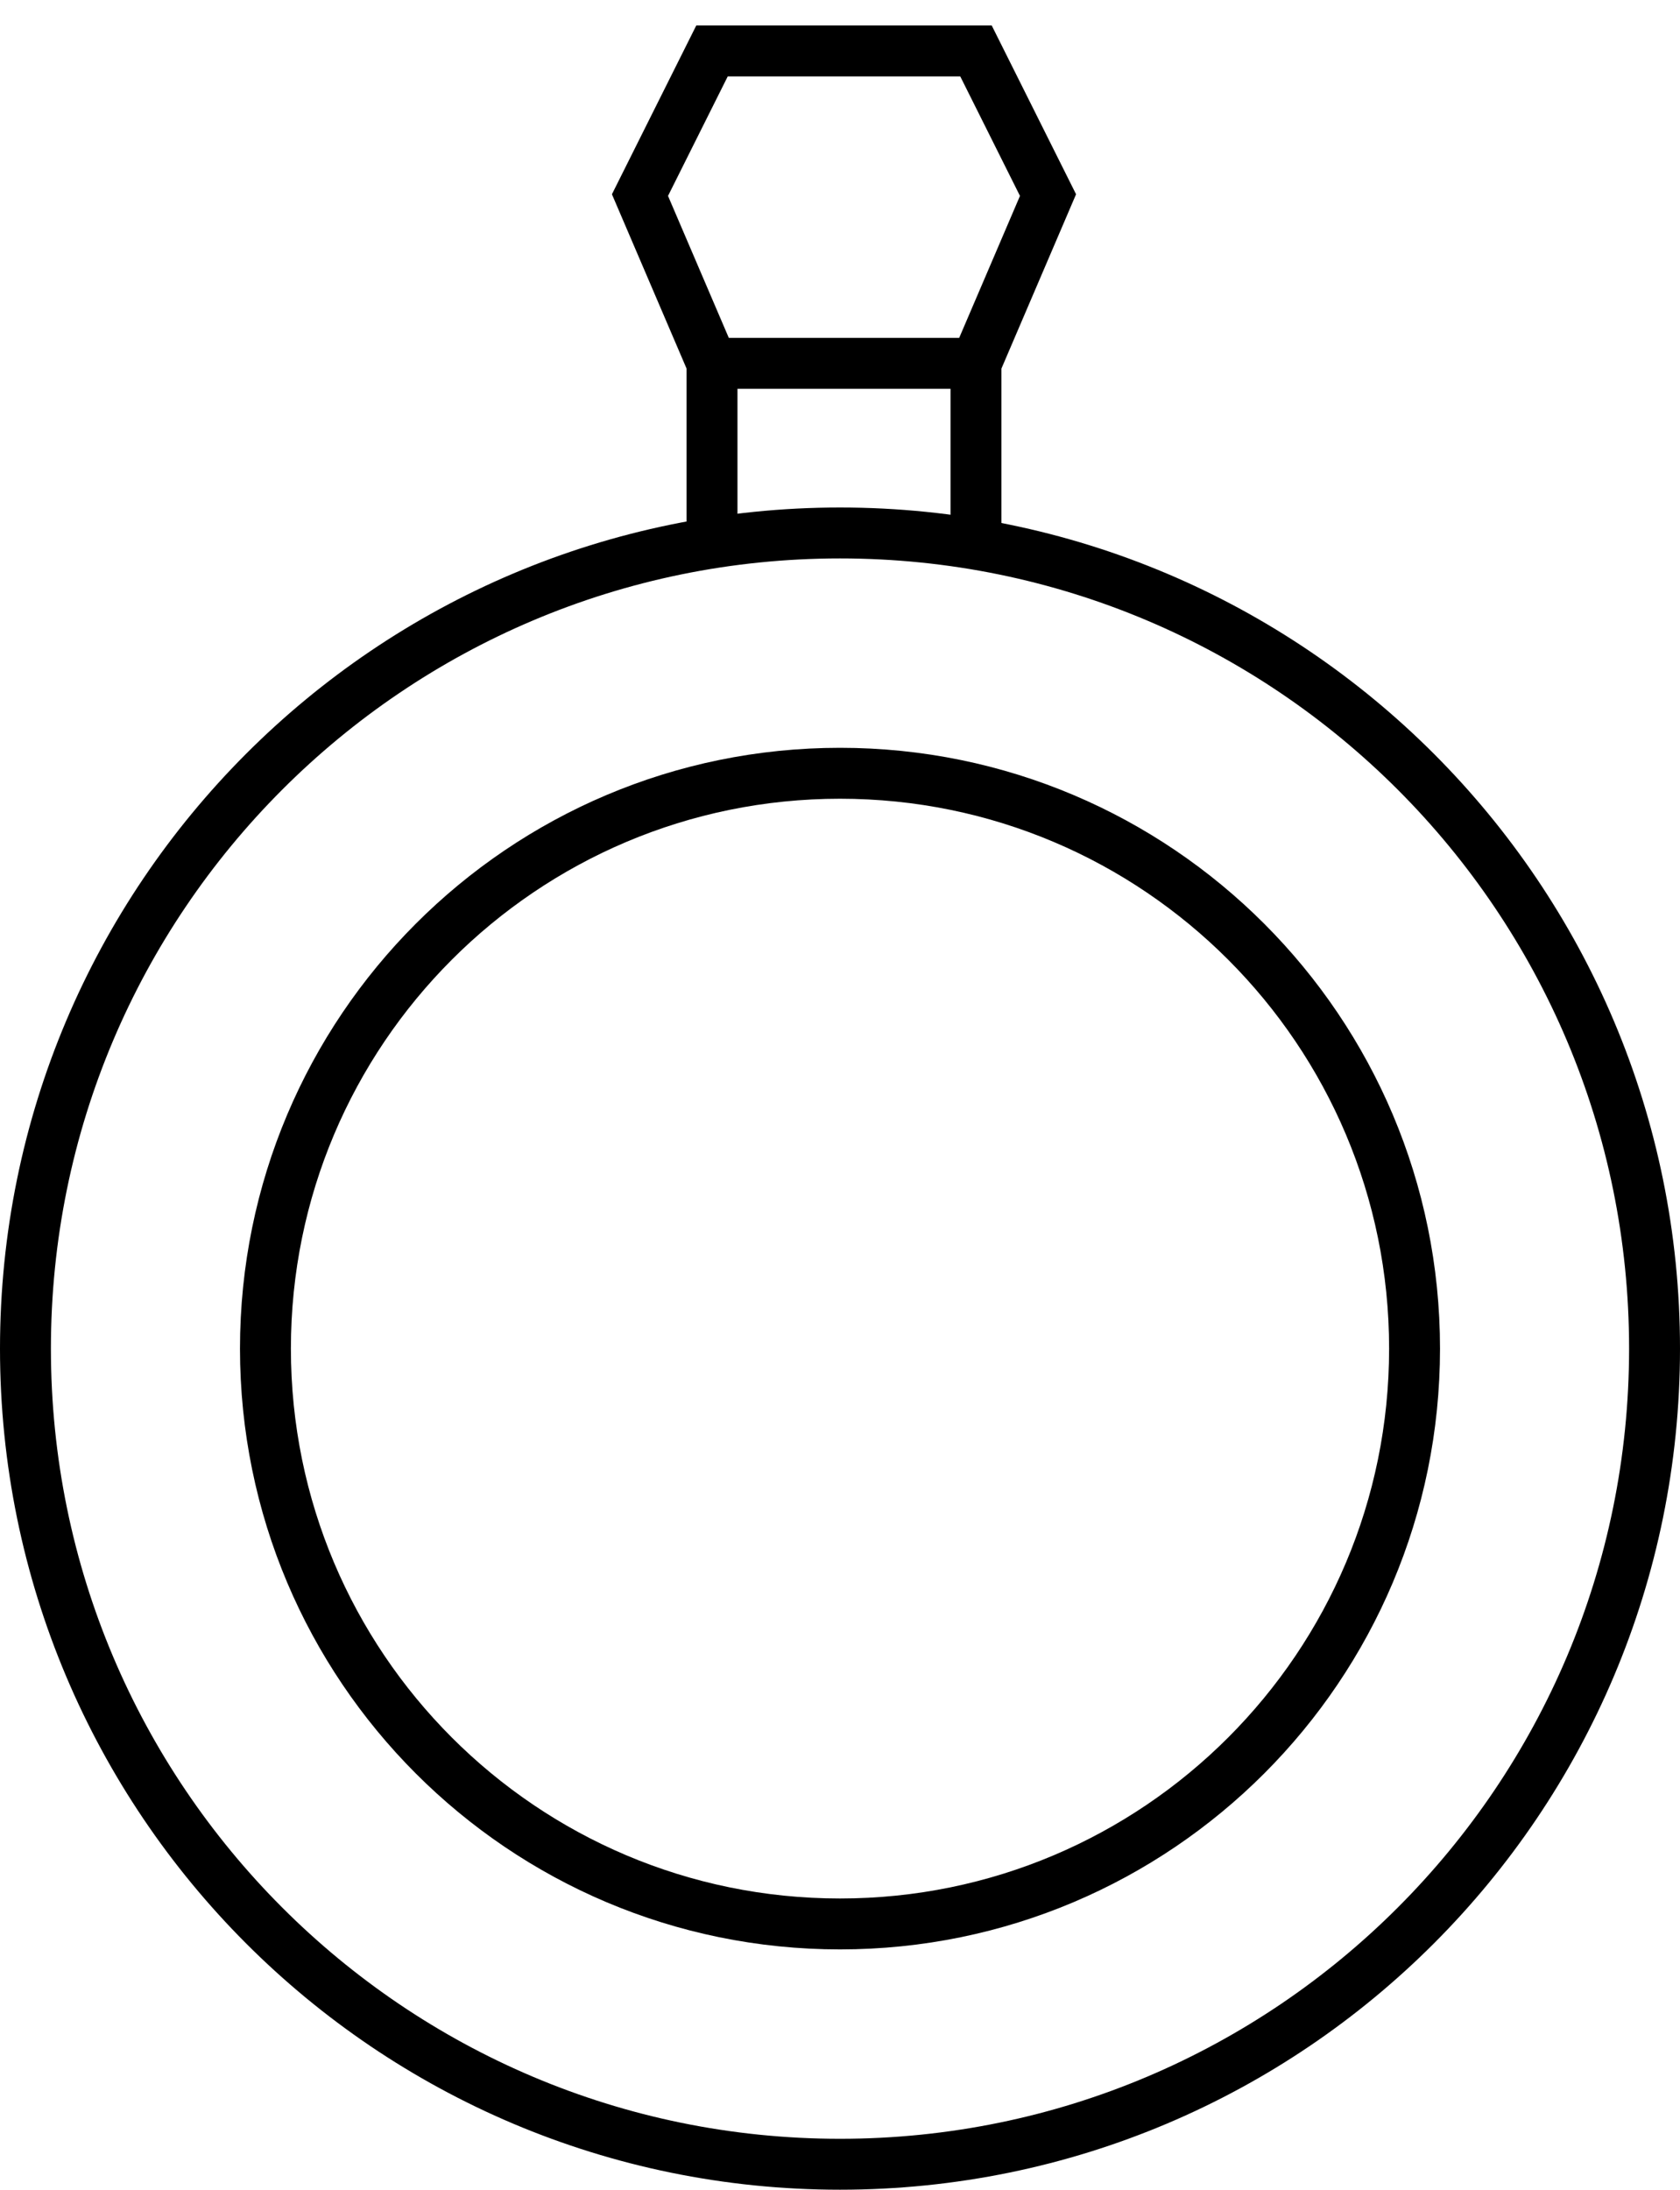 <svg width="33" height="43" viewBox="0 0 33 43" fill="none" xmlns="http://www.w3.org/2000/svg">
<path d="M13.986 10.438V7.135M13.986 7.135H19.171M13.986 7.135L12.571 3.831L13.986 1H19.171L20.586 3.831L19.171 7.135M19.171 7.135V10.438" stroke="black"/>
<path d="M32.5 26.483C32.5 35.33 25.336 42.5 16.5 42.5C7.664 42.5 0.5 35.33 0.5 26.483C0.5 17.637 7.664 10.466 16.5 10.466C25.336 10.466 32.5 17.637 32.5 26.483Z" stroke="black"/>
<path d="M27.786 26.483C27.786 32.723 22.732 37.781 16.5 37.781C10.268 37.781 5.214 32.723 5.214 26.483C5.214 20.243 10.268 15.185 16.5 15.185C22.732 15.185 27.786 20.243 27.786 26.483Z" stroke="black"/>
</svg>
